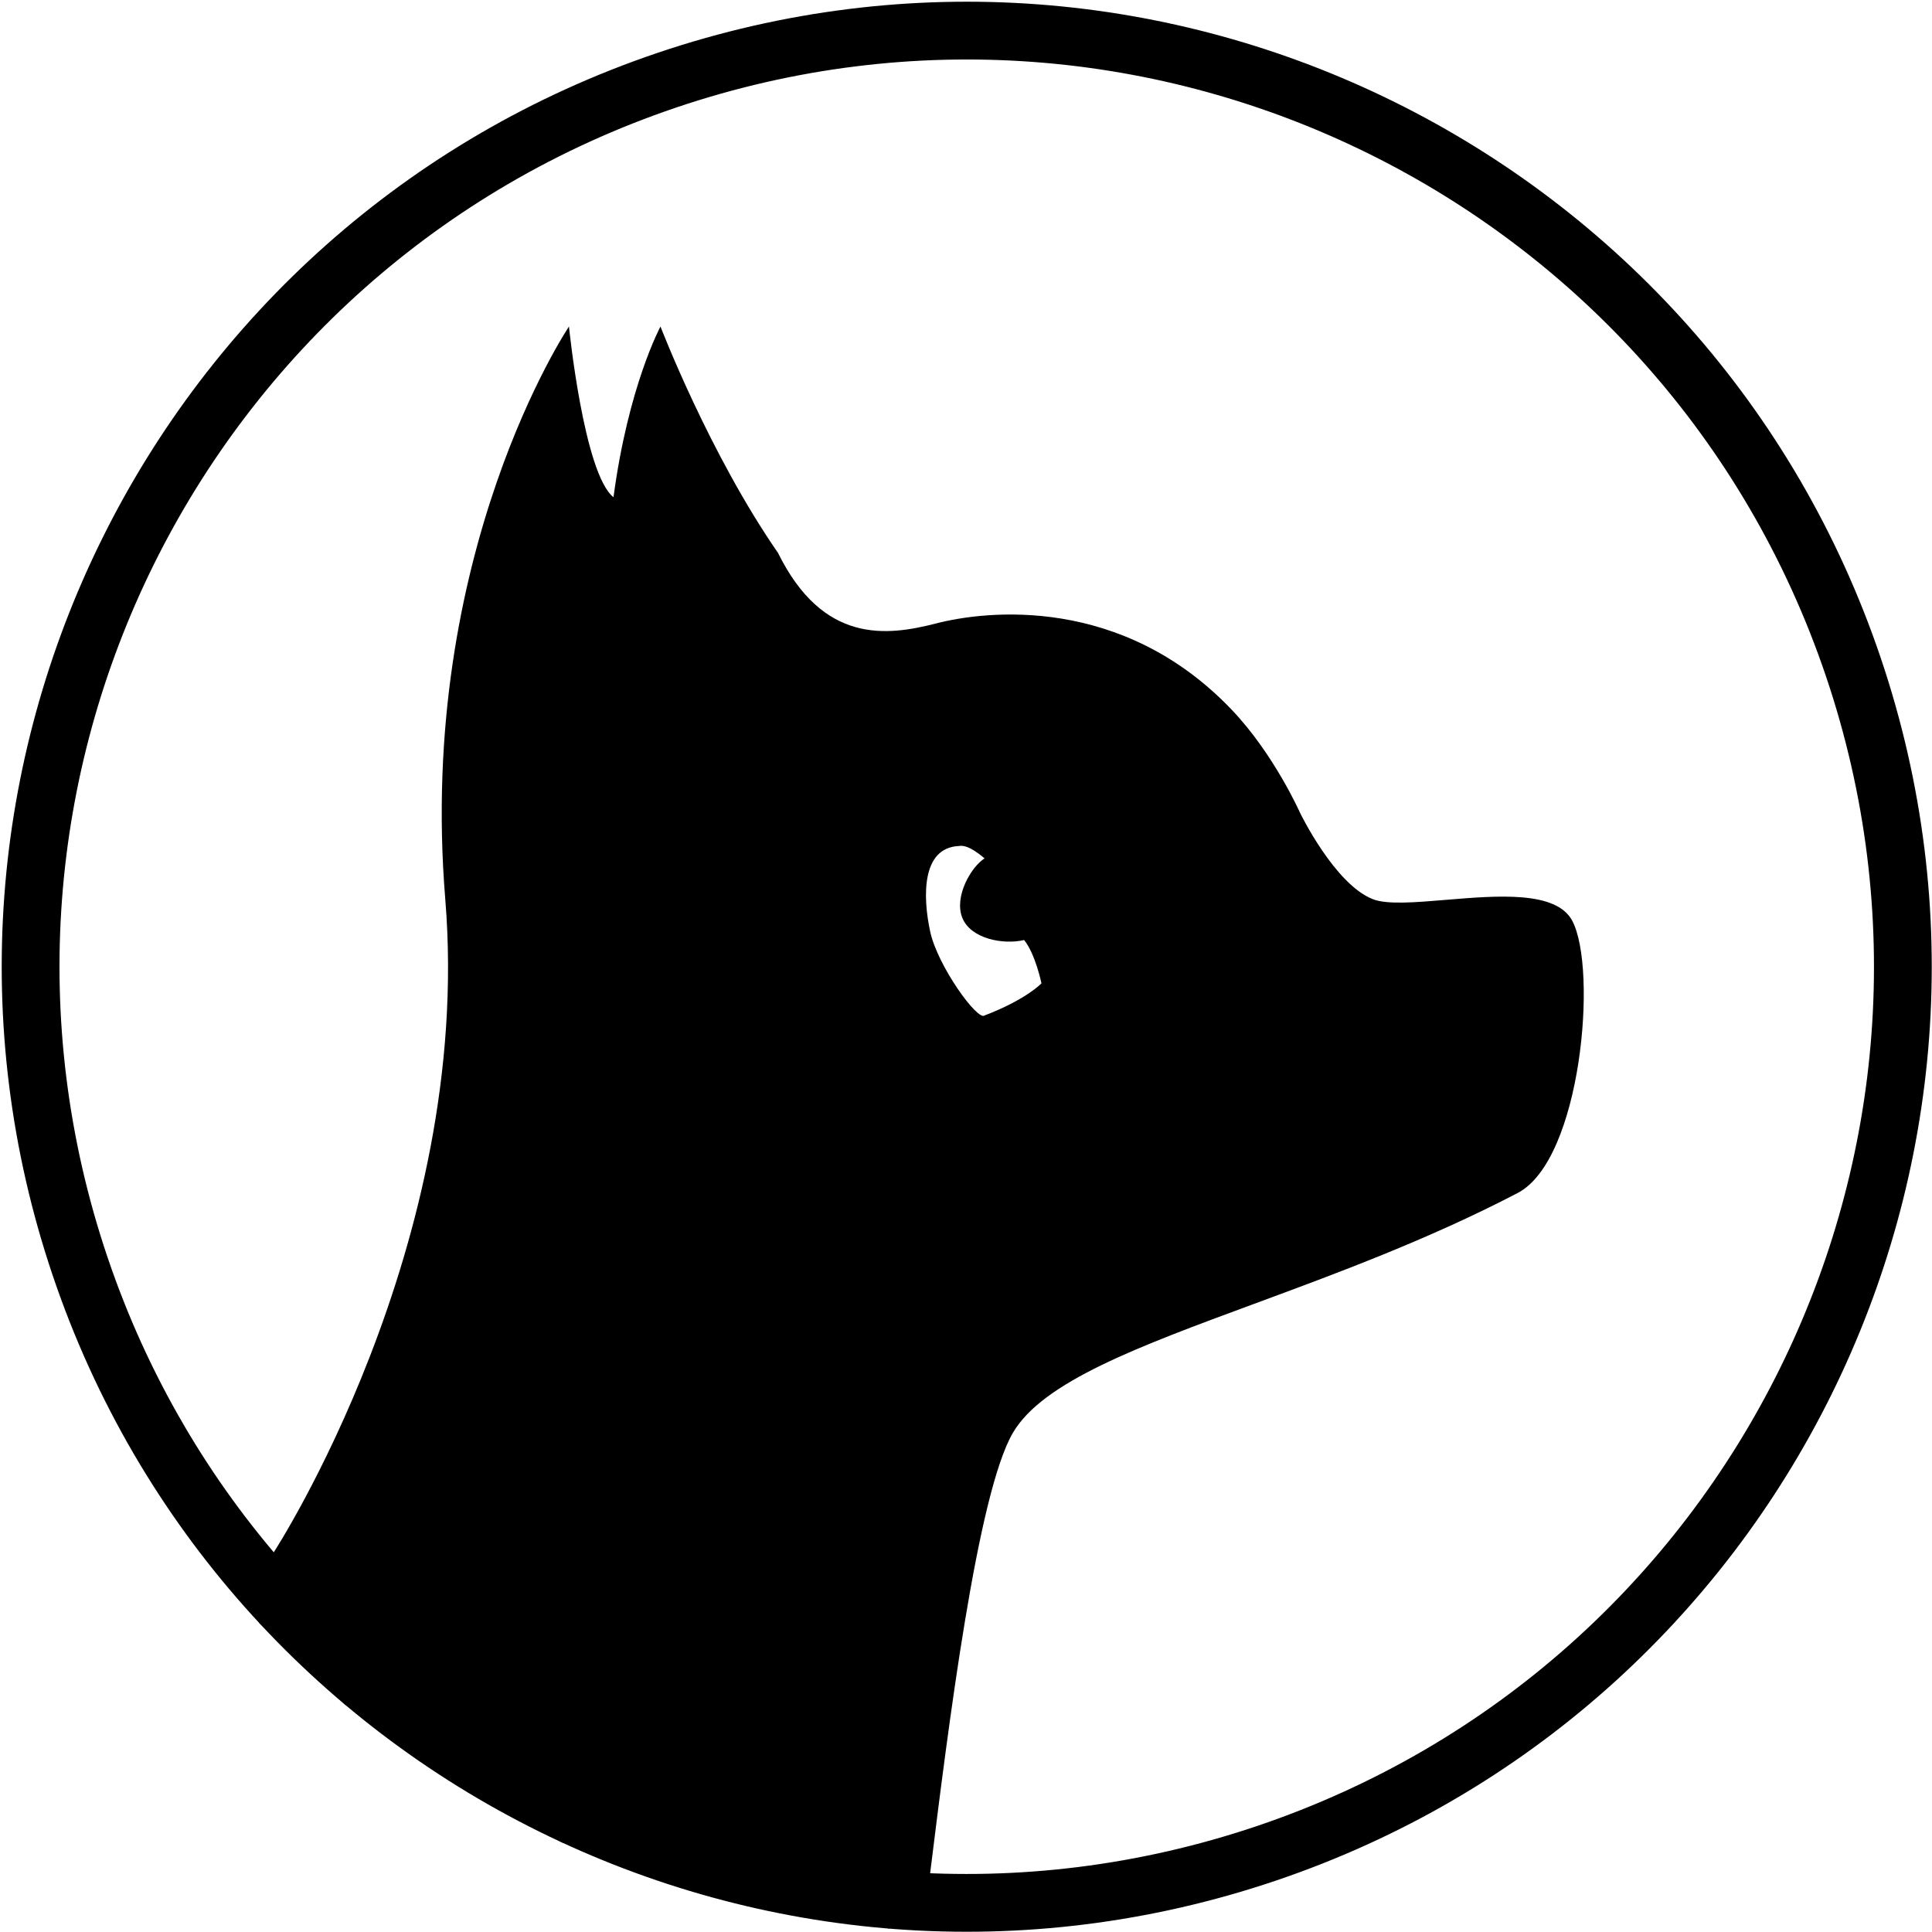 <svg width="781" height="781" viewBox="0 0 781 781" fill="none" xmlns="http://www.w3.org/2000/svg">
<path d="M21.323 515.652C-47.632 311.596 61.888 90.278 265.943 21.323C469.998 -47.632 691.317 61.888 760.272 265.943C829.227 469.998 719.707 691.317 515.651 760.272C311.596 829.227 90.278 719.707 21.323 515.652ZM738.149 273.419C673.323 81.582 465.256 -21.381 273.419 43.446C81.582 108.272 -21.381 316.339 43.446 508.176C108.272 700.013 316.339 802.975 508.176 738.149C700.013 673.323 802.975 465.256 738.149 273.419Z" fill="black"/>
<path fill-rule="evenodd" clip-rule="evenodd" d="M498 287C453.587 240.347 398.5 246.845 378.5 252C358.5 257.154 332.731 260.402 314.5 223.5C286.731 183.402 267 132 267 132C267 132 254 156 248 201C236 191.5 230 132 230 132C230 132 168.5 223.5 180 363.5C191.5 503.5 110.664 627.5 110.664 627.5L104.715 656L139.362 689L227 744.734L359.5 779.64L376 757.246C383.266 698.699 395.046 603.695 409.5 579.139C421.598 558.587 459.832 544.474 507.087 527.031C540.106 514.842 577.529 501.028 613.519 482.256C639.279 468.819 645.904 391.681 635.565 372.205C629.098 360.024 605.272 362.021 584.537 363.759C572.117 364.799 560.806 365.747 555 363.5C539.5 357.5 525.5 328.5 525.5 328.5C525.5 328.5 515.043 304.903 498 287ZM389 371C385.6 362.5 392.5 350.5 398 347C391.602 341.549 388.963 341.842 387.793 341.973C387.683 341.985 387.586 341.996 387.5 342C372.516 342.772 373 362.5 376 376.5C379 390.5 395.224 412.828 398 410.5C415 404 421 397.5 421 397.5C421 397.5 418.619 385.788 414 380C405.5 382 392.4 379.5 389 371Z" fill="black"/>
</svg>
